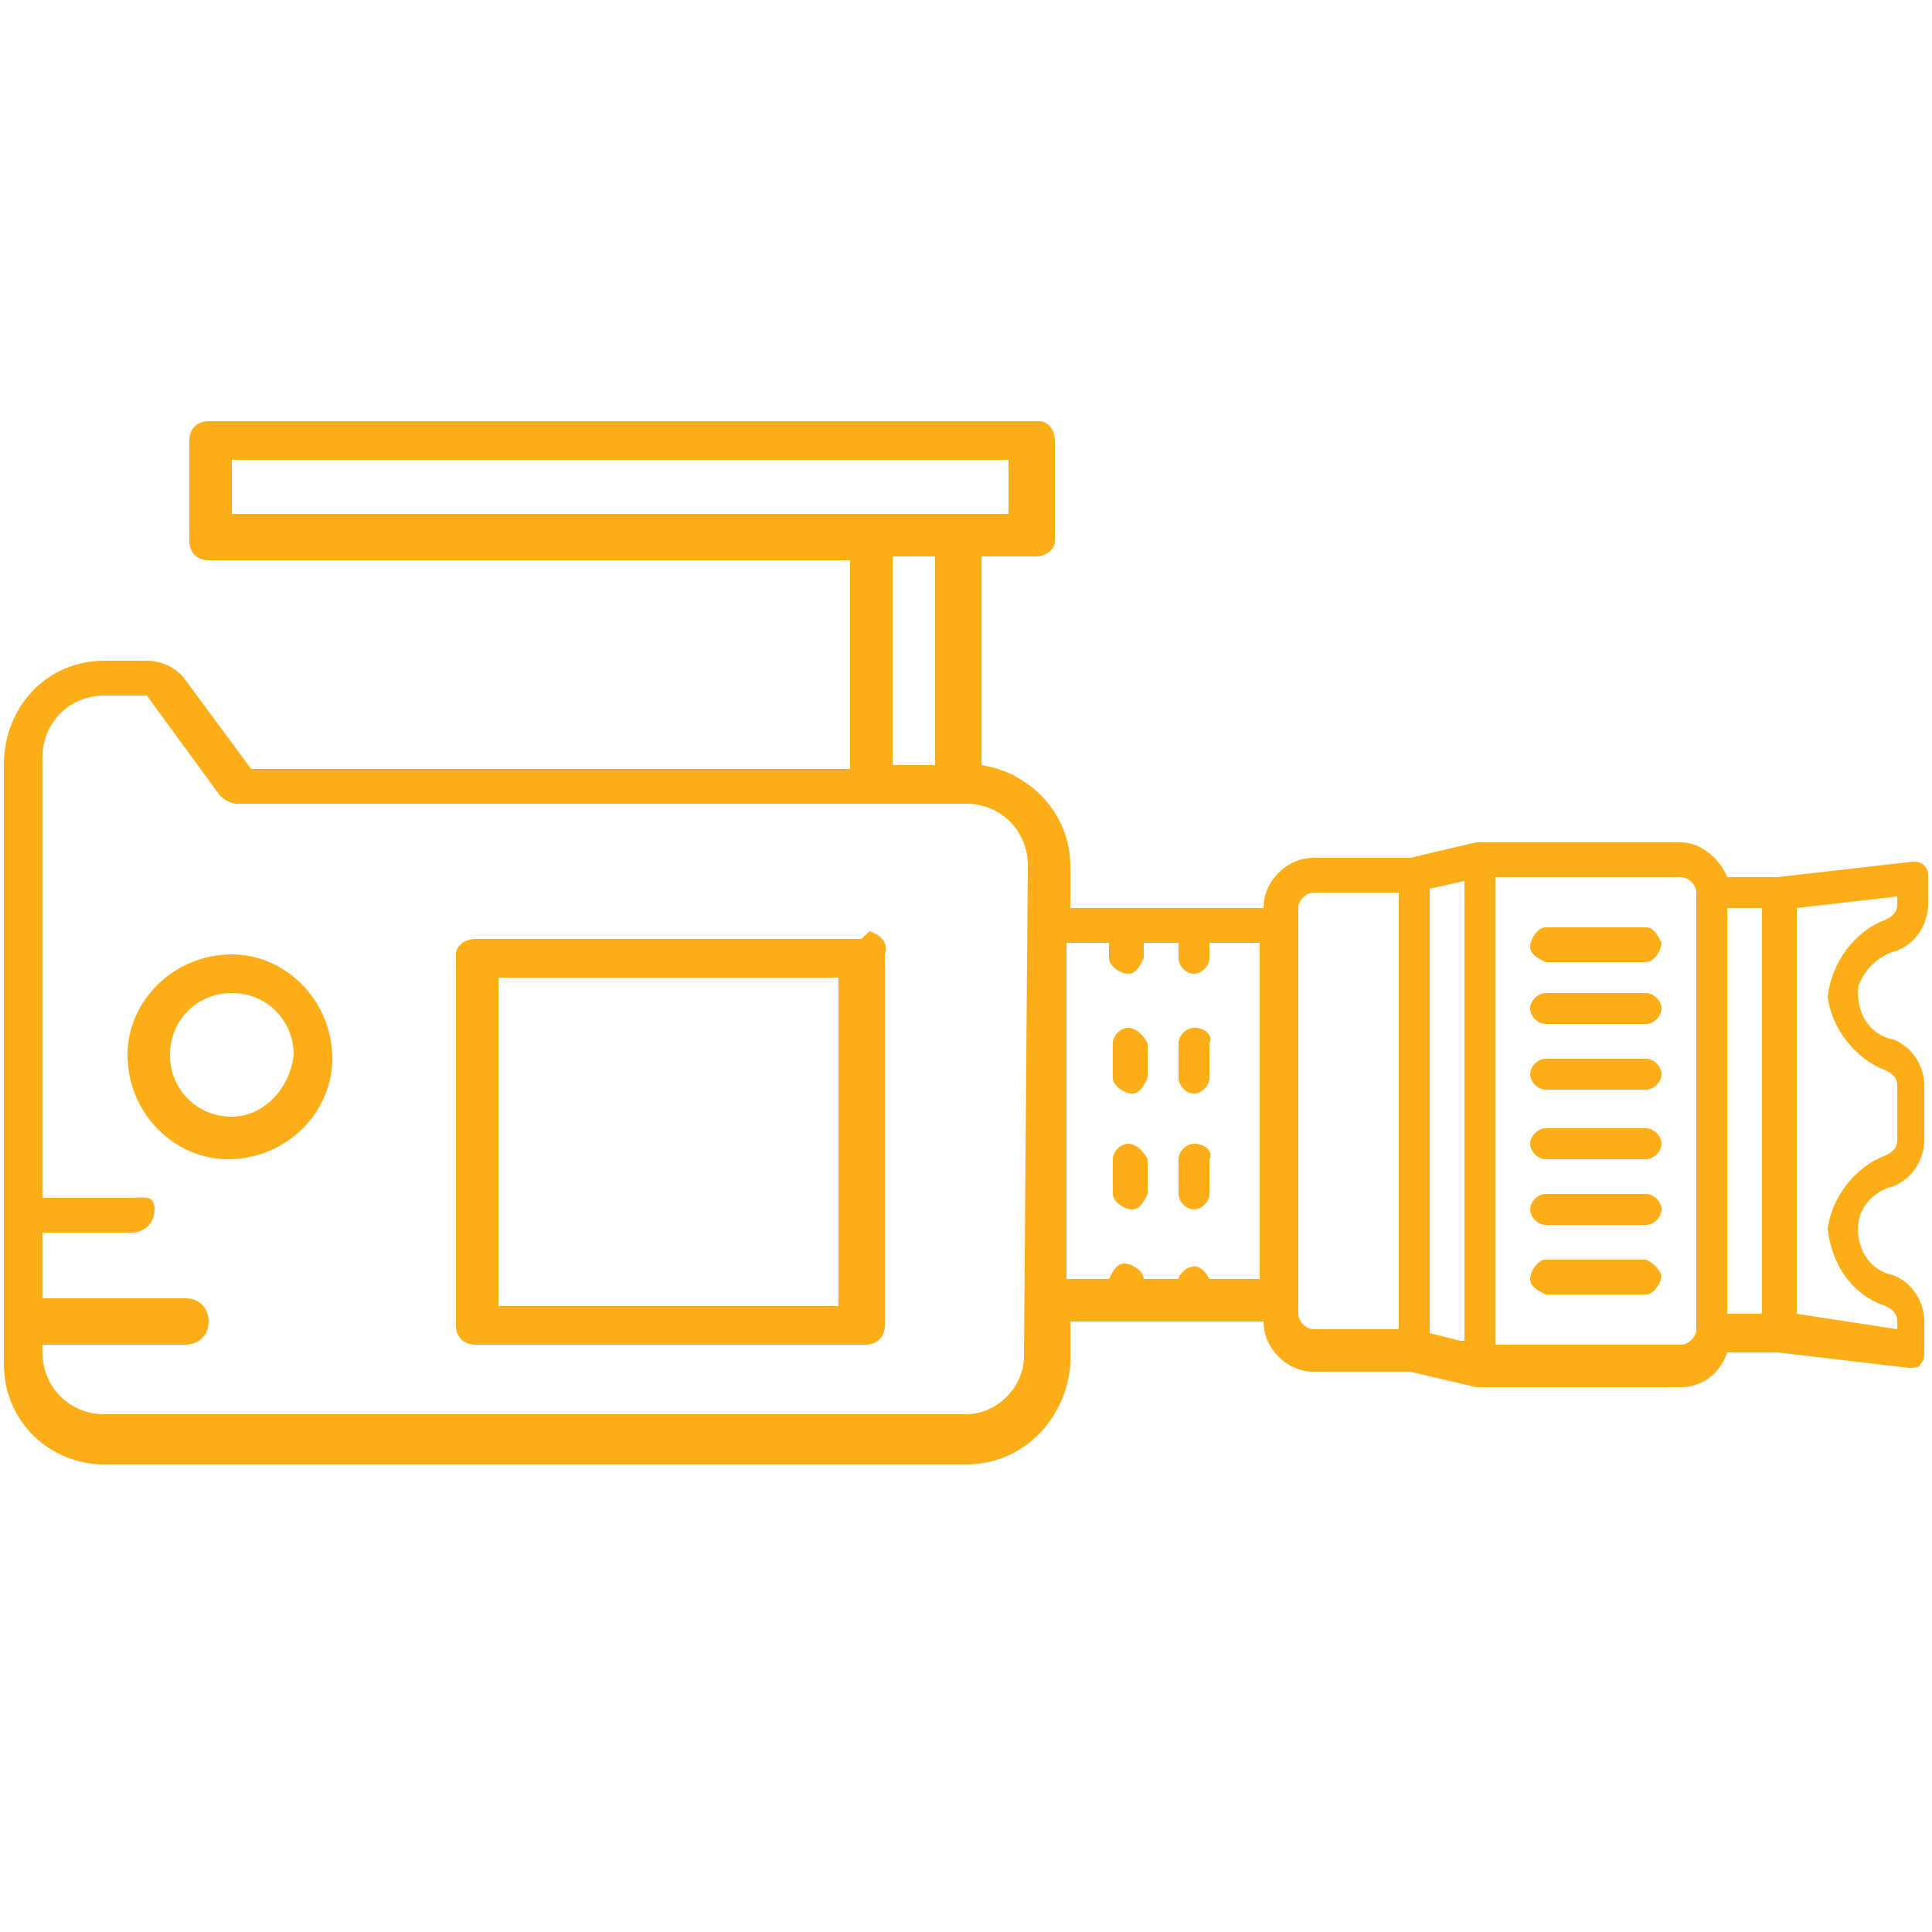 <?xml version="1.0" encoding="utf-8"?>
<!-- Generator: Adobe Illustrator 22.1.0, SVG Export Plug-In . SVG Version: 6.00 Build 0)  -->
<svg version="1.1" id="Calque_1" xmlns="http://www.w3.org/2000/svg" xmlns:xlink="http://www.w3.org/1999/xlink" x="0px" y="0px"
	 viewBox="0 0 50 50" style="enable-background:new 0 0 50 50;" xml:space="preserve">
<style type="text/css">
	.st0{fill:#FBAE17;}
</style>
<title>picto_ynov_audiovisuel_film</title>
<g id="_Groupe_">
	<path id="_Tracé_transparent_" class="st0" d="M6,24.7c-1.5,0-2.7,1.2-2.7,2.6c0,1.5,1.2,2.7,2.6,2.7c1.5,0,2.7-1.2,2.7-2.6
		c0,0,0,0,0,0C8.6,25.9,7.4,24.7,6,24.7z M6,28.9c-0.9,0-1.6-0.7-1.6-1.6c0-0.9,0.7-1.6,1.6-1.6c0.9,0,1.6,0.7,1.6,1.6
		C7.5,28.2,6.8,28.9,6,28.9C6,28.9,6,28.9,6,28.9z"/>
	<path id="_Tracé_transparent_2" class="st0" d="M22.3,24.3h-10c-0.3,0-0.5,0.2-0.5,0.4c0,0,0,0.1,0,0.1v9.5c0,0.3,0.2,0.5,0.5,0.5
		c0,0,0,0,0.1,0h10c0.3,0,0.5-0.2,0.5-0.5c0,0,0,0,0-0.1v-9.5c0.1-0.3-0.1-0.5-0.4-0.6C22.3,24.3,22.3,24.3,22.3,24.3z M21.7,33.8
		h-8.8v-8.5h8.8V33.8z"/>
	<path id="_Tracé_transparent_3" class="st0" d="M49.1,24.6c0.5-0.2,0.8-0.7,0.8-1.2v-0.7c0-0.1,0-0.2-0.1-0.3
		c-0.1-0.1-0.2-0.1-0.3-0.1L46,22.7h-1.3c-0.2-0.5-0.7-0.9-1.2-0.9h-5.3l-1.7,0.4H34c-0.7,0-1.3,0.6-1.3,1.3h-5v-1.1
		c0-1.3-1-2.4-2.3-2.6l0,0v-5.4h1.4c0.3,0,0.5-0.2,0.5-0.4c0,0,0-0.1,0-0.1v-2.5c0-0.3-0.2-0.5-0.4-0.5c0,0-0.1,0-0.1,0H5.4
		c-0.3,0-0.5,0.2-0.5,0.5c0,0,0,0,0,0.1v2.5c0,0.3,0.2,0.5,0.5,0.5c0,0,0,0,0.1,0H22v5.4H6.5l-1.7-2.3c-0.2-0.3-0.6-0.5-1-0.5H2.7
		c-1.5,0-2.6,1.2-2.6,2.7v15.5c0,1.5,1.2,2.6,2.6,2.6H25c1.5,0,2.6-1.2,2.7-2.6v-1.1h5c0,0.7,0.6,1.3,1.3,1.3h2.5l1.7,0.4h5.3
		c0.5,0,1-0.3,1.2-0.9H46l3.4,0.4c0.1,0,0.3,0,0.3-0.1c0.1-0.1,0.1-0.2,0.1-0.3v-0.8c0-0.5-0.3-1-0.8-1.2c-0.6-0.1-1-0.7-0.9-1.4
		c0.1-0.5,0.5-0.8,0.9-0.9c0.5-0.2,0.8-0.7,0.8-1.2v-1.4c0-0.5-0.3-1-0.8-1.2c-0.6-0.1-1-0.7-0.9-1.4C48.3,25,48.7,24.7,49.1,24.6
		L49.1,24.6z M6,13.3v-1.4h20.1v1.4C26.1,13.3,6,13.3,6,13.3z M24.2,14.4v5.4h-1.1v-5.4L24.2,14.4z M26.5,35.1
		c0,0.8-0.7,1.5-1.5,1.5H2.7c-0.9,0-1.6-0.7-1.6-1.6v-0.2h3.7c0.3,0,0.6-0.2,0.6-0.6c0-0.3-0.2-0.6-0.6-0.6H1.1v-1.7h2.3
		c0.3,0,0.6-0.2,0.6-0.6S3.7,31,3.4,31H1.1V19.6c0-0.9,0.7-1.6,1.6-1.6h1.1l1.9,2.6c0.1,0.1,0.3,0.2,0.4,0.2H25
		c0.9,0,1.6,0.7,1.6,1.6l0,0L26.5,35.1z M32.6,33.1h-1.3c-0.1-0.2-0.3-0.4-0.5-0.3c-0.1,0-0.3,0.2-0.3,0.3h-0.9
		c0-0.2-0.3-0.4-0.5-0.4c-0.2,0-0.3,0.2-0.4,0.4h-1.1v-8.7h1.1v0.4c0,0.2,0.3,0.4,0.5,0.4c0.2,0,0.3-0.2,0.4-0.4v-0.4h0.9v0.4
		c0,0.2,0.2,0.4,0.4,0.4c0.2,0,0.4-0.2,0.4-0.4v-0.4h1.3L32.6,33.1z M36.1,34.4H34c-0.2,0-0.4-0.2-0.4-0.4V23.5
		c0-0.2,0.2-0.4,0.4-0.4h2.2V34.4z M37.8,34.7L37,34.5V23l0.9-0.2V34.7z M43.9,34.4c0,0.2-0.2,0.4-0.4,0.4h-4.8V22.7h4.8
		c0.2,0,0.4,0.2,0.4,0.4V34.4z M45.6,34h-0.9V23.5h0.9V34z M48.8,27.7c0.2,0.1,0.3,0.2,0.3,0.4v1.4c0,0.2-0.1,0.3-0.3,0.4
		c-0.8,0.3-1.4,1.1-1.5,1.9c0.1,0.9,0.6,1.7,1.5,2c0.2,0.1,0.3,0.2,0.3,0.4v0.2L46.5,34V23.5l2.6-0.3v0.2c0,0.2-0.1,0.3-0.3,0.4
		c-0.8,0.3-1.4,1.1-1.5,2C47.4,26.6,48,27.4,48.8,27.7L48.8,27.7z"/>
	<path id="_Tracé_" class="st0" d="M42.6,24H40c-0.2,0-0.4,0.3-0.4,0.5c0,0.2,0.2,0.3,0.4,0.4h2.6c0.2,0,0.4-0.3,0.4-0.5
		C42.9,24.2,42.8,24,42.6,24z"/>
	<path id="_Tracé_2" class="st0" d="M42.6,25.7H40c-0.2,0-0.4,0.2-0.4,0.4c0,0,0,0,0,0c0,0.2,0.2,0.4,0.4,0.4h2.6
		c0.2,0,0.4-0.2,0.4-0.4C43,25.9,42.8,25.7,42.6,25.7z"/>
	<path id="_Tracé_3" class="st0" d="M42.6,27.4H40c-0.2,0-0.4,0.2-0.4,0.4c0,0.2,0.2,0.4,0.4,0.4c0,0,0,0,0,0h2.6
		c0.2,0,0.4-0.2,0.4-0.4C43,27.6,42.8,27.4,42.6,27.4z"/>
	<path id="_Tracé_4" class="st0" d="M42.6,29.2H40c-0.2,0-0.4,0.2-0.4,0.4c0,0,0,0,0,0c0,0.2,0.2,0.4,0.4,0.4h2.6
		c0.2,0,0.4-0.2,0.4-0.4C43,29.4,42.8,29.2,42.6,29.2z"/>
	<path id="_Tracé_5" class="st0" d="M42.6,30.9H40c-0.2,0-0.4,0.2-0.4,0.4s0.2,0.4,0.4,0.4h2.6c0.2,0,0.4-0.2,0.4-0.4
		S42.8,30.9,42.6,30.9z"/>
	<path id="_Tracé_6" class="st0" d="M42.6,32.6H40c-0.2,0-0.4,0.3-0.4,0.5c0,0.2,0.2,0.3,0.4,0.4h2.6c0.2,0,0.4-0.3,0.4-0.5
		C42.9,32.8,42.8,32.7,42.6,32.6z"/>
	<path id="_Tracé_7" class="st0" d="M30.9,26.6c-0.2,0-0.4,0.2-0.4,0.4c0,0,0,0,0,0v0.9c0,0.2,0.2,0.4,0.4,0.4s0.4-0.2,0.4-0.4V27
		C31.4,26.8,31.2,26.6,30.9,26.6C30.9,26.6,30.9,26.6,30.9,26.6z"/>
	<path id="_Tracé_8" class="st0" d="M30.9,29.6c-0.2,0-0.4,0.2-0.4,0.4c0,0,0,0,0,0v0.9c0,0.2,0.2,0.4,0.4,0.4s0.4-0.2,0.4-0.4V30
		C31.4,29.8,31.2,29.6,30.9,29.6C30.9,29.6,30.9,29.6,30.9,29.6z"/>
	<path id="_Tracé_9" class="st0" d="M29.2,26.6c-0.2,0-0.4,0.2-0.4,0.4c0,0,0,0,0,0v0.9c0,0.2,0.3,0.4,0.5,0.4
		c0.2,0,0.3-0.2,0.4-0.4V27C29.6,26.8,29.4,26.6,29.2,26.6L29.2,26.6z"/>
	<path id="_Tracé_10" class="st0" d="M29.2,29.6c-0.2,0-0.4,0.2-0.4,0.4c0,0,0,0,0,0v0.9c0,0.2,0.3,0.4,0.5,0.4
		c0.2,0,0.3-0.2,0.4-0.4V30C29.6,29.8,29.4,29.6,29.2,29.6L29.2,29.6z"/>
</g>
</svg>

